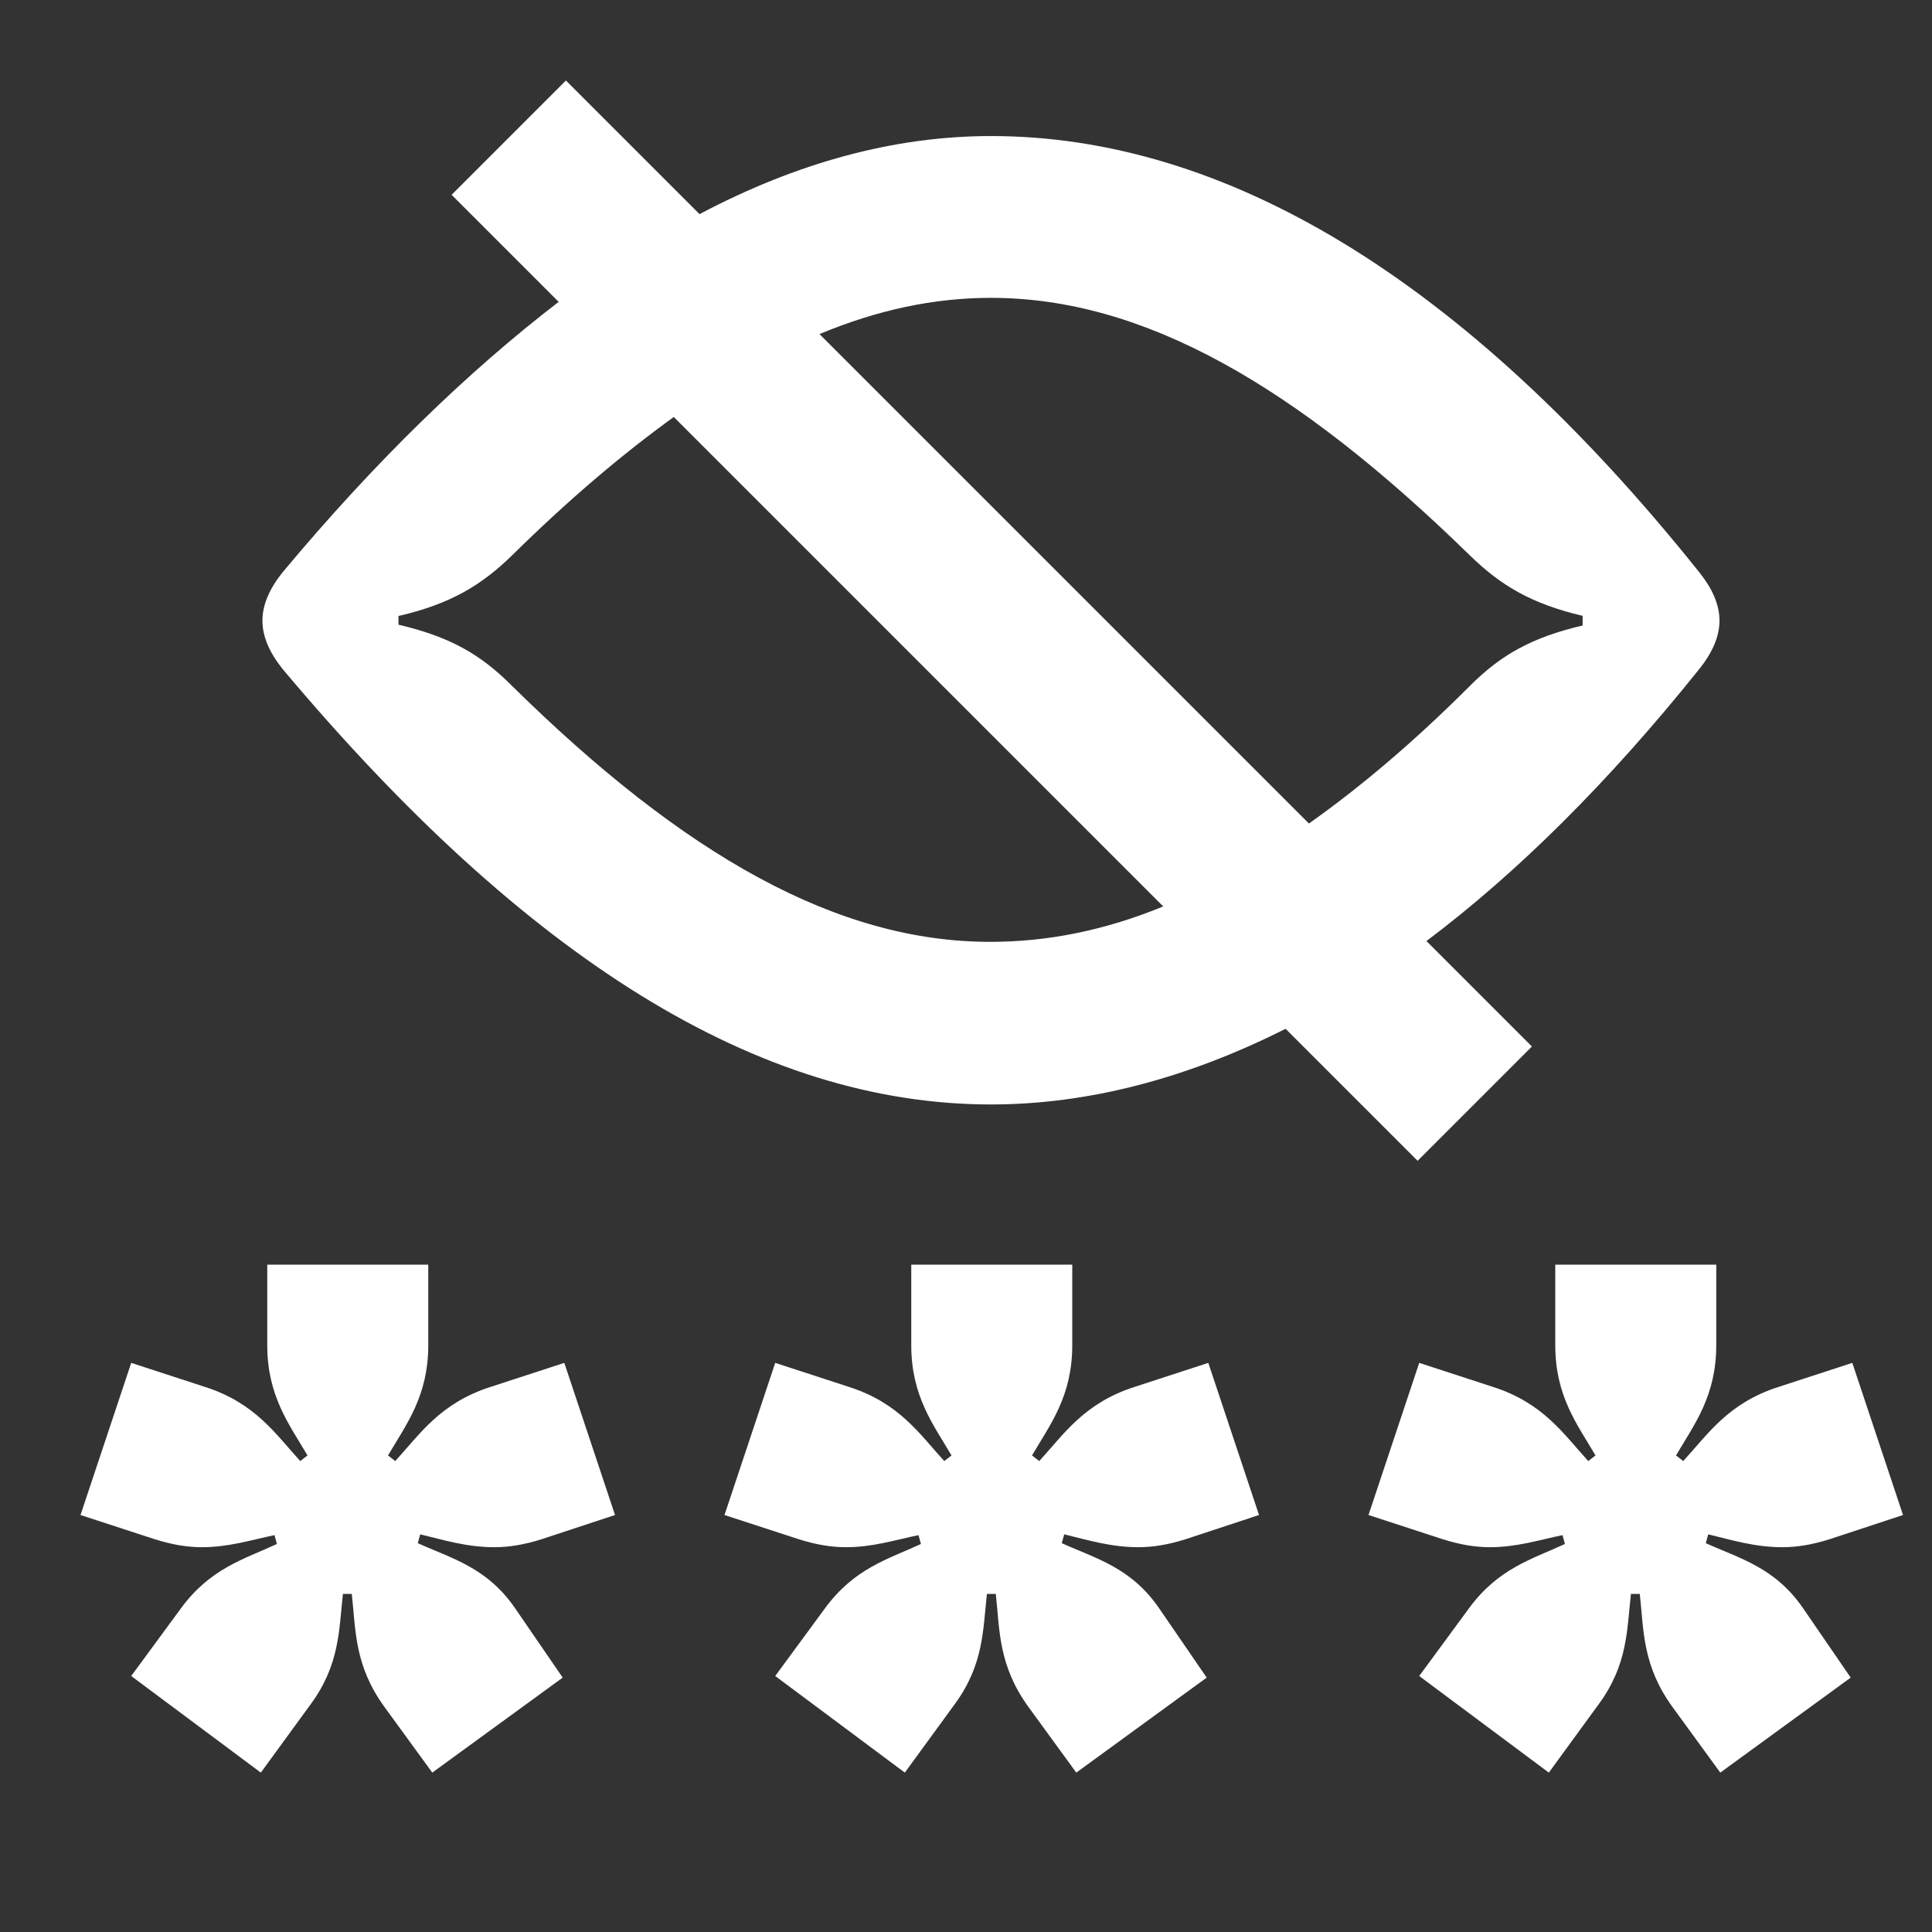 <svg width="24" height="24" viewBox="0 0 24 24" fill="none" xmlns="http://www.w3.org/2000/svg">
<rect x="0" y="0" width="24" height="24" fill="#333333" stroke="none"/>
<path d="M12.31 13.72C13.51 13.72 14.74 13.4 15.97 12.78L17.61 14.42L19.03 13L17.72 11.69C18.85 10.84 19.98 9.72 21.11 8.31C21.27 8.11 21.36 7.91 21.36 7.71C21.36 7.51 21.27 7.31 21.11 7.11C18.17 3.43 15.19 1.69 12.31 1.69C11.11 1.69 9.9 2.02 8.69 2.66L7.03 1L5.61 2.42L6.94 3.75C5.82 4.61 4.67 5.72 3.51 7.11C3.35 7.31 3.26 7.51 3.26 7.71C3.26 7.91 3.35 8.11 3.51 8.31C6.54 11.92 9.43 13.72 12.31 13.72ZM12.31 3.7C14.2 3.7 16.09 4.78 18.26 6.9C18.64 7.27 19.02 7.5 19.66 7.65V7.77C19.02 7.92 18.64 8.14 18.26 8.52C17.57 9.21 16.91 9.77 16.26 10.23L10.18 4.15C10.9 3.85 11.6 3.7 12.31 3.7ZM4.96 7.65C5.6 7.5 5.98 7.27 6.36 6.9C7.06 6.21 7.72 5.65 8.37 5.18L14.45 11.26C13.72 11.56 13.01 11.7 12.3 11.7C10.41 11.7 8.51 10.64 6.35 8.51C5.97 8.13 5.59 7.91 4.95 7.76V7.65H4.96Z" fill="white"/>
<path d="M21.19 19.17L21.22 19.06C21.51 19.13 21.8 19.22 22.14 19.22C22.32 19.22 22.51 19.19 22.73 19.12L23.64 18.82L23.01 16.93L22.09 17.23C21.47 17.43 21.22 17.81 20.91 18.15L20.82 18.08C21.05 17.69 21.32 17.34 21.32 16.71V15.71H19.32V16.71C19.32 17.34 19.59 17.69 19.82 18.08L19.73 18.15C19.42 17.81 19.17 17.43 18.55 17.23L17.63 16.93L17 18.82L17.92 19.12C18.14 19.19 18.33 19.22 18.51 19.22C18.84 19.22 19.12 19.13 19.41 19.07L19.44 19.18C19.03 19.37 18.61 19.48 18.24 19.99L17.63 20.82L19.24 22.02L19.86 21.17C20.22 20.68 20.21 20.25 20.26 19.8H20.37C20.42 20.25 20.4 20.69 20.78 21.21L21.37 22.02L22.99 20.84L22.4 19.98C22.05 19.47 21.61 19.36 21.19 19.17Z" fill="white"/>
<path d="M6.14 19.22C6.32 19.22 6.51 19.19 6.73 19.12L7.64 18.82L7.01 16.93L6.09 17.23C5.47 17.43 5.22 17.81 4.91 18.15L4.82 18.08C5.05 17.69 5.32 17.34 5.32 16.71V15.71H3.32V16.71C3.32 17.34 3.59 17.69 3.82 18.08L3.73 18.15C3.42 17.81 3.17 17.43 2.55 17.23L1.63 16.93L1 18.82L1.92 19.12C2.14 19.19 2.33 19.22 2.51 19.22C2.84 19.22 3.12 19.13 3.41 19.07L3.44 19.18C3.03 19.37 2.61 19.48 2.24 19.99L1.63 20.82L3.24 22.02L3.86 21.17C4.22 20.68 4.21 20.25 4.26 19.8H4.37C4.42 20.25 4.4 20.69 4.78 21.21L5.37 22.02L6.99 20.84L6.4 19.98C6.05 19.47 5.61 19.36 5.19 19.17L5.22 19.06C5.51 19.13 5.8 19.22 6.14 19.22Z" fill="white"/>
<path d="M14.14 19.22C14.32 19.22 14.51 19.19 14.73 19.12L15.64 18.82L15.01 16.93L14.09 17.23C13.47 17.43 13.22 17.81 12.91 18.15L12.82 18.08C13.05 17.69 13.32 17.34 13.32 16.71V15.71H11.32V16.71C11.32 17.34 11.59 17.69 11.82 18.08L11.73 18.15C11.42 17.81 11.17 17.43 10.55 17.23L9.63 16.93L9 18.82L9.92 19.12C10.14 19.19 10.33 19.22 10.51 19.22C10.84 19.22 11.12 19.13 11.41 19.07L11.44 19.18C11.03 19.37 10.61 19.48 10.24 19.99L9.63 20.82L11.24 22.02L11.86 21.17C12.22 20.68 12.21 20.25 12.26 19.8H12.37C12.42 20.25 12.4 20.69 12.78 21.21L13.37 22.02L14.99 20.84L14.4 19.98C14.05 19.47 13.61 19.36 13.19 19.17L13.22 19.06C13.51 19.13 13.8 19.22 14.14 19.22Z" fill="white"/>
</svg>
